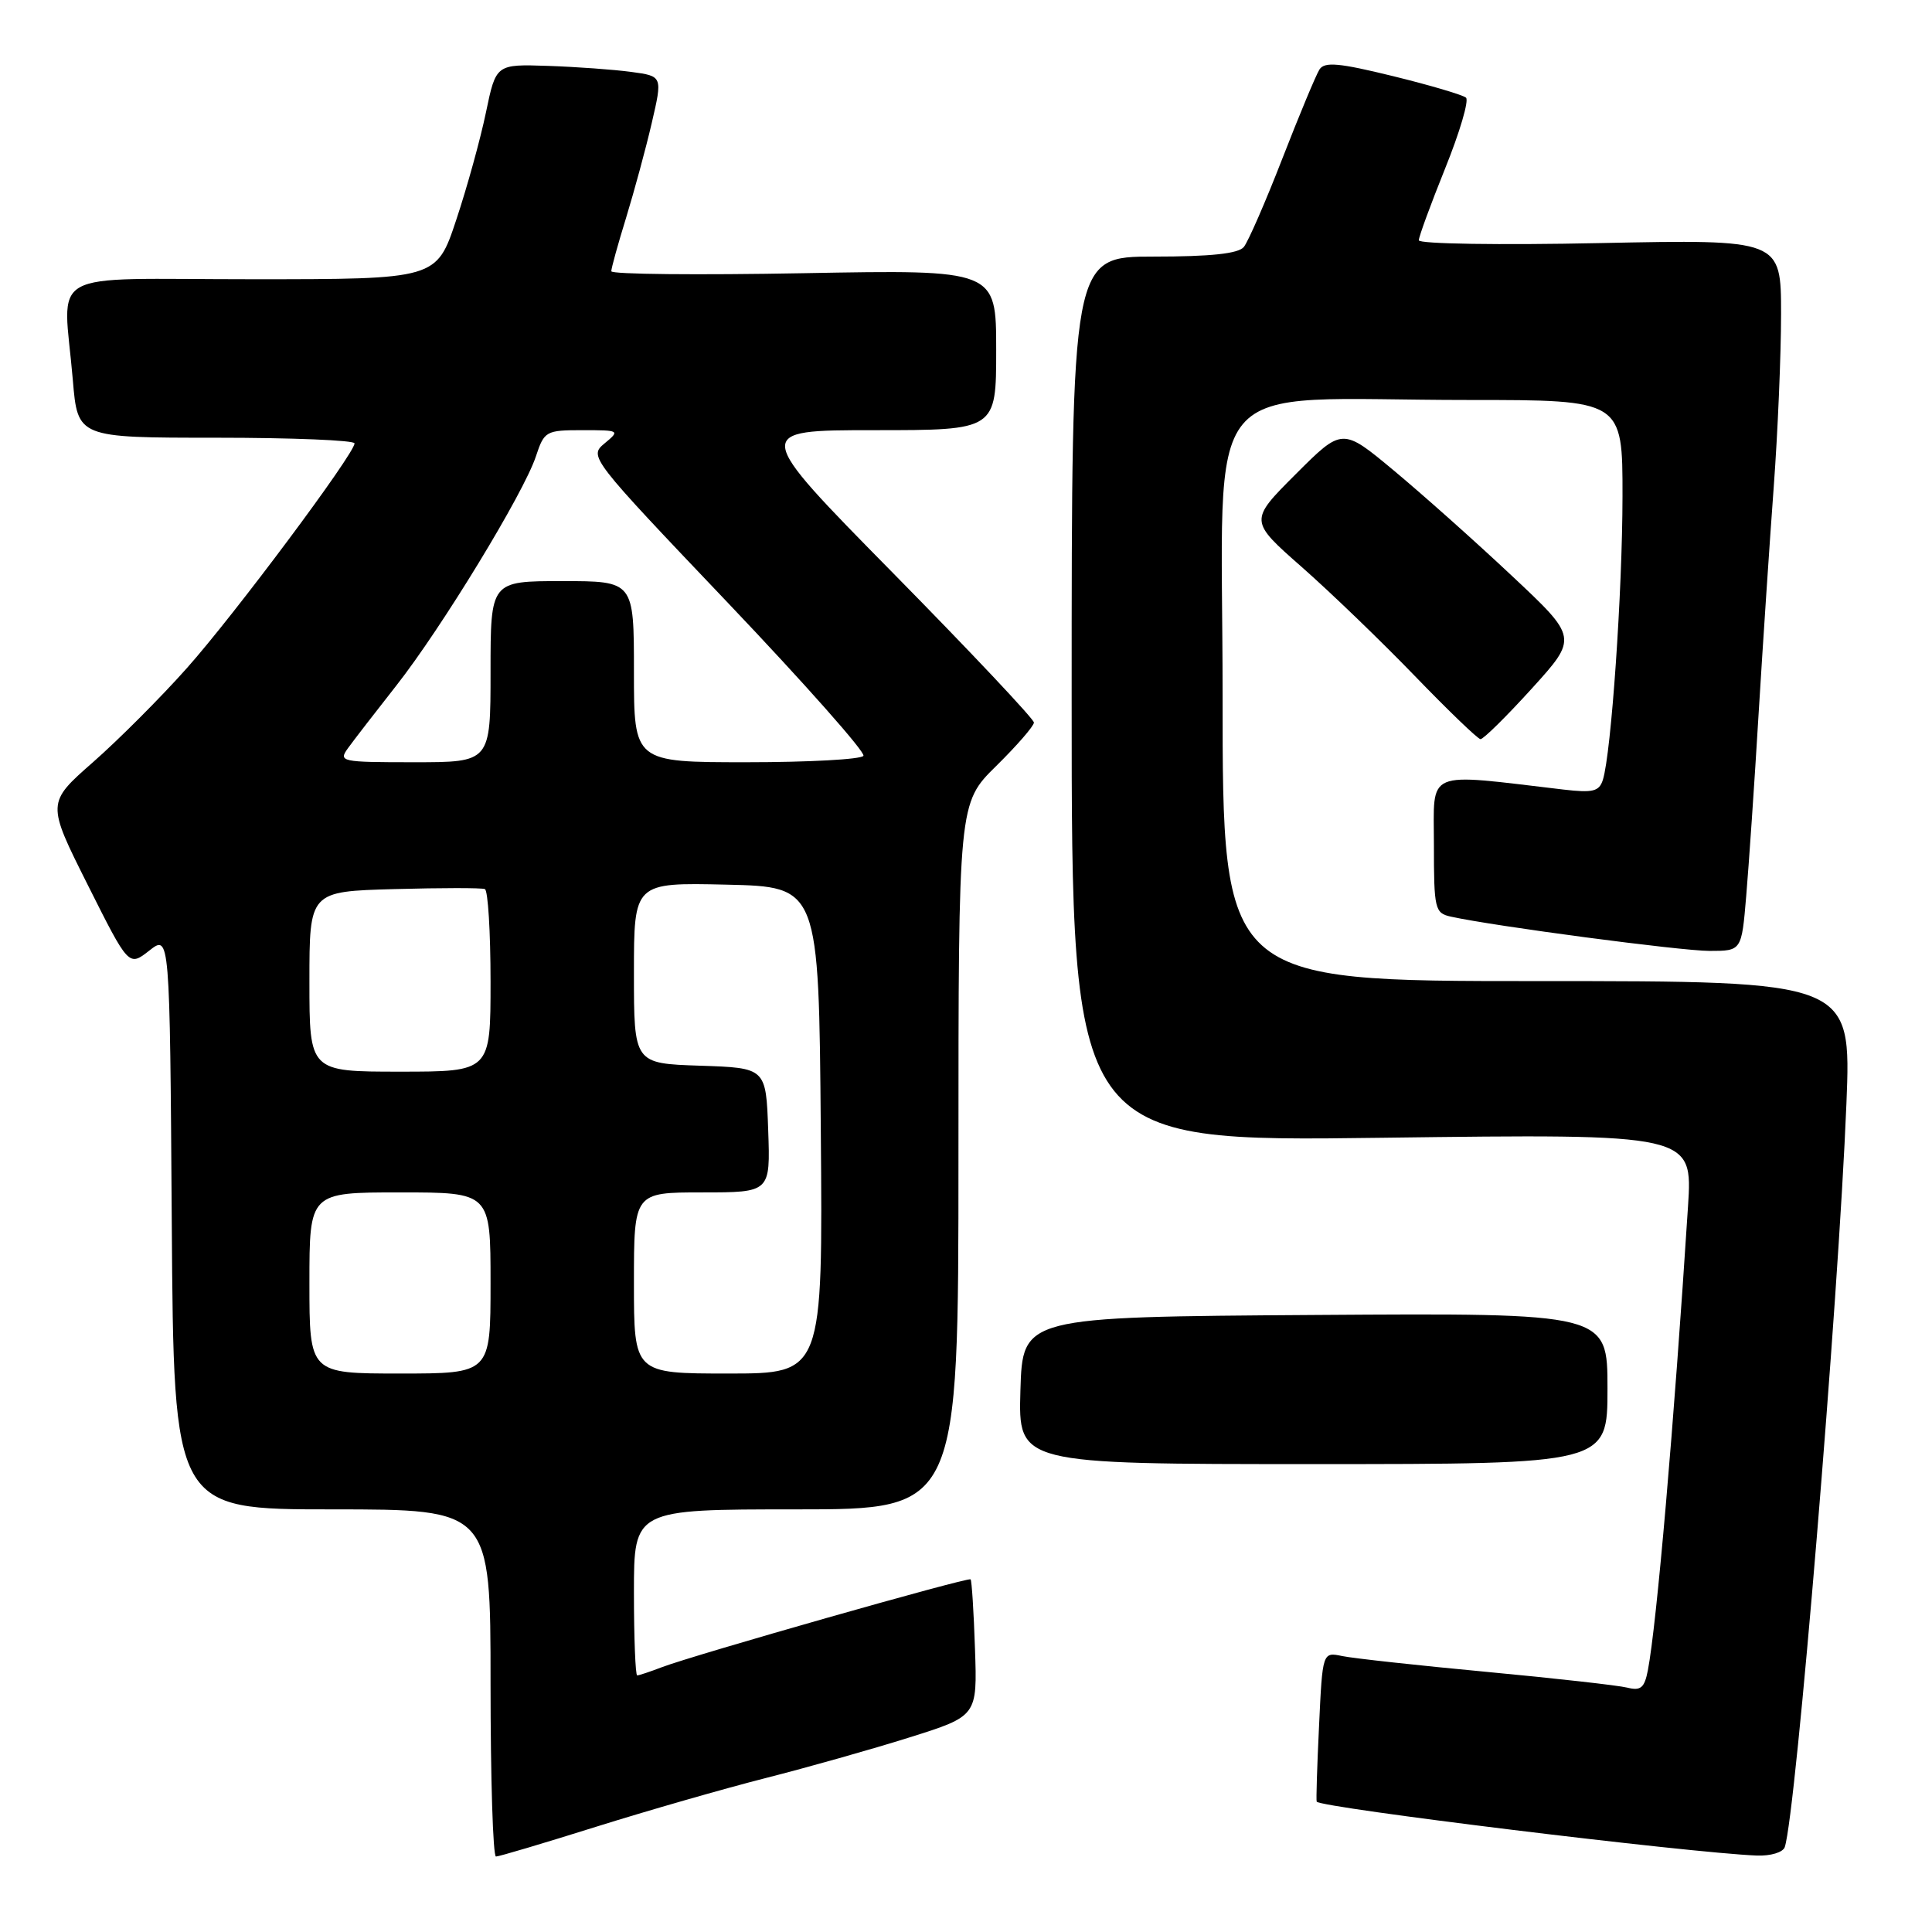<?xml version="1.0" encoding="UTF-8" standalone="no"?>
<!DOCTYPE svg PUBLIC "-//W3C//DTD SVG 1.1//EN" "http://www.w3.org/Graphics/SVG/1.1/DTD/svg11.dtd" >
<svg xmlns="http://www.w3.org/2000/svg" xmlns:xlink="http://www.w3.org/1999/xlink" version="1.1" viewBox="0 0 256 256">
 <g >
 <path fill="currentColor"
d=" M 78.97 242.06 C 85.86 239.90 96.00 236.99 101.50 235.59 C 107.00 234.19 115.55 231.78 120.50 230.22 C 129.50 227.39 129.50 227.39 129.19 218.47 C 129.03 213.57 128.76 209.43 128.61 209.27 C 128.28 208.95 91.94 219.29 87.68 220.92 C 86.14 221.51 84.67 222.00 84.43 222.00 C 84.20 222.00 84.00 217.05 84.00 211.00 C 84.00 200.00 84.00 200.00 105.50 200.00 C 127.00 200.00 127.00 200.00 127.00 153.21 C 127.00 106.42 127.00 106.42 132.00 101.50 C 134.75 98.79 137.00 96.20 137.00 95.74 C 137.00 95.28 128.61 86.37 118.35 75.95 C 99.69 57.00 99.69 57.00 115.85 57.00 C 132.00 57.00 132.00 57.00 132.00 46.36 C 132.00 35.73 132.00 35.73 106.50 36.20 C 92.47 36.46 81.00 36.35 81.00 35.94 C 81.00 35.54 81.88 32.35 82.96 28.86 C 84.03 25.36 85.57 19.71 86.36 16.30 C 87.80 10.09 87.80 10.09 83.65 9.53 C 81.37 9.22 76.40 8.86 72.61 8.73 C 65.72 8.50 65.72 8.50 64.39 14.90 C 63.66 18.42 61.89 24.83 60.45 29.15 C 57.84 37.00 57.84 37.00 33.42 37.00 C 5.50 37.00 8.38 35.38 9.65 50.35 C 10.29 58.00 10.29 58.00 28.65 58.00 C 38.74 58.00 46.99 58.34 46.98 58.75 C 46.94 60.17 31.03 81.50 24.76 88.53 C 21.32 92.40 15.73 98.00 12.34 100.98 C 6.18 106.39 6.18 106.39 11.62 117.24 C 17.06 128.09 17.06 128.09 19.78 125.96 C 22.50 123.82 22.50 123.82 22.76 161.91 C 23.02 200.00 23.02 200.00 44.01 200.00 C 65.00 200.00 65.00 200.00 65.00 223.00 C 65.00 235.65 65.32 246.00 65.72 246.00 C 66.11 246.00 72.07 244.23 78.97 242.06 Z  M 236.49 244.75 C 237.97 240.39 243.60 172.51 244.66 146.25 C 245.31 130.00 245.31 130.00 203.66 130.00 C 162.00 130.00 162.00 130.00 162.00 92.14 C 162.00 48.50 158.25 53.00 194.65 53.00 C 215.00 53.00 215.00 53.00 214.99 65.75 C 214.98 78.36 213.50 99.79 212.39 103.33 C 211.90 104.87 211.08 105.08 207.16 104.62 C 188.59 102.44 190.00 101.84 190.00 111.88 C 190.00 120.48 190.12 120.99 192.25 121.46 C 197.95 122.72 222.73 126.00 226.52 126.00 C 230.77 126.00 230.77 126.00 231.38 118.75 C 231.72 114.76 232.47 103.85 233.03 94.50 C 233.60 85.15 234.50 71.65 235.03 64.50 C 235.56 57.35 236.00 47.05 236.00 41.61 C 236.00 31.72 236.00 31.72 212.00 32.21 C 198.70 32.49 188.00 32.32 188.00 31.84 C 188.00 31.36 189.58 27.06 191.50 22.29 C 193.43 17.51 194.67 13.30 194.25 12.94 C 193.84 12.58 189.49 11.29 184.59 10.09 C 177.42 8.33 175.52 8.16 174.84 9.20 C 174.38 9.92 172.17 15.22 169.93 20.98 C 167.69 26.75 165.38 32.04 164.81 32.73 C 164.08 33.61 160.43 34.00 152.88 34.00 C 142.00 34.00 142.00 34.00 142.00 92.65 C 142.00 151.30 142.00 151.30 183.14 150.76 C 224.29 150.23 224.29 150.23 223.67 159.86 C 221.80 188.92 219.52 215.26 218.35 221.33 C 217.90 223.65 217.41 224.07 215.62 223.62 C 214.42 223.32 206.03 222.38 196.97 221.53 C 187.91 220.68 179.32 219.74 177.87 219.44 C 175.24 218.89 175.24 218.89 174.78 228.70 C 174.52 234.09 174.38 238.60 174.47 238.73 C 175.02 239.54 223.83 245.52 232.78 245.87 C 234.62 245.94 236.25 245.45 236.49 244.75 Z  M 213.00 183.99 C 213.00 173.98 213.00 173.98 174.25 174.24 C 135.50 174.50 135.50 174.50 135.21 184.25 C 134.93 194.00 134.93 194.00 173.96 194.00 C 213.00 194.00 213.00 194.00 213.00 183.99 Z  M 202.96 91.25 C 209.08 84.50 209.08 84.50 200.29 76.26 C 195.46 71.72 188.43 65.46 184.68 62.34 C 177.86 56.66 177.86 56.66 171.69 62.83 C 165.52 69.00 165.52 69.00 172.51 75.15 C 176.36 78.54 183.10 85.04 187.50 89.60 C 191.90 94.15 195.80 97.91 196.17 97.94 C 196.54 97.97 199.59 94.96 202.96 91.25 Z  M 41.00 170.00 C 41.00 158.00 41.00 158.00 53.00 158.00 C 65.00 158.00 65.00 158.00 65.00 170.00 C 65.00 182.00 65.00 182.00 53.00 182.00 C 41.00 182.00 41.00 182.00 41.00 170.00 Z  M 84.00 170.00 C 84.00 158.00 84.00 158.00 93.04 158.00 C 102.08 158.00 102.08 158.00 101.79 149.75 C 101.50 141.50 101.50 141.50 92.75 141.21 C 84.00 140.92 84.00 140.92 84.00 128.93 C 84.00 116.94 84.00 116.94 96.25 117.22 C 108.50 117.50 108.50 117.50 108.76 149.75 C 109.03 182.00 109.03 182.00 96.51 182.00 C 84.00 182.00 84.00 182.00 84.00 170.00 Z  M 41.00 130.06 C 41.00 118.12 41.00 118.12 52.25 117.81 C 58.44 117.64 63.84 117.63 64.25 117.81 C 64.66 117.98 65.00 123.49 65.00 130.06 C 65.00 142.00 65.00 142.00 53.00 142.00 C 41.00 142.00 41.00 142.00 41.00 130.06 Z  M 46.13 99.11 C 46.88 98.07 49.75 94.36 52.50 90.86 C 58.48 83.26 69.41 65.33 71.01 60.47 C 72.12 57.12 72.33 57.00 77.19 57.00 C 82.12 57.00 82.18 57.04 80.11 58.75 C 78.02 60.49 78.16 60.66 96.47 79.90 C 106.62 90.57 114.69 99.68 114.41 100.15 C 114.12 100.62 107.16 101.00 98.94 101.00 C 84.00 101.00 84.00 101.00 84.00 89.00 C 84.00 77.00 84.00 77.00 74.50 77.00 C 65.00 77.00 65.00 77.00 65.00 89.00 C 65.00 101.00 65.00 101.00 54.88 101.00 C 45.13 101.00 44.81 100.93 46.13 99.11 Z "/>
</g>
</svg>